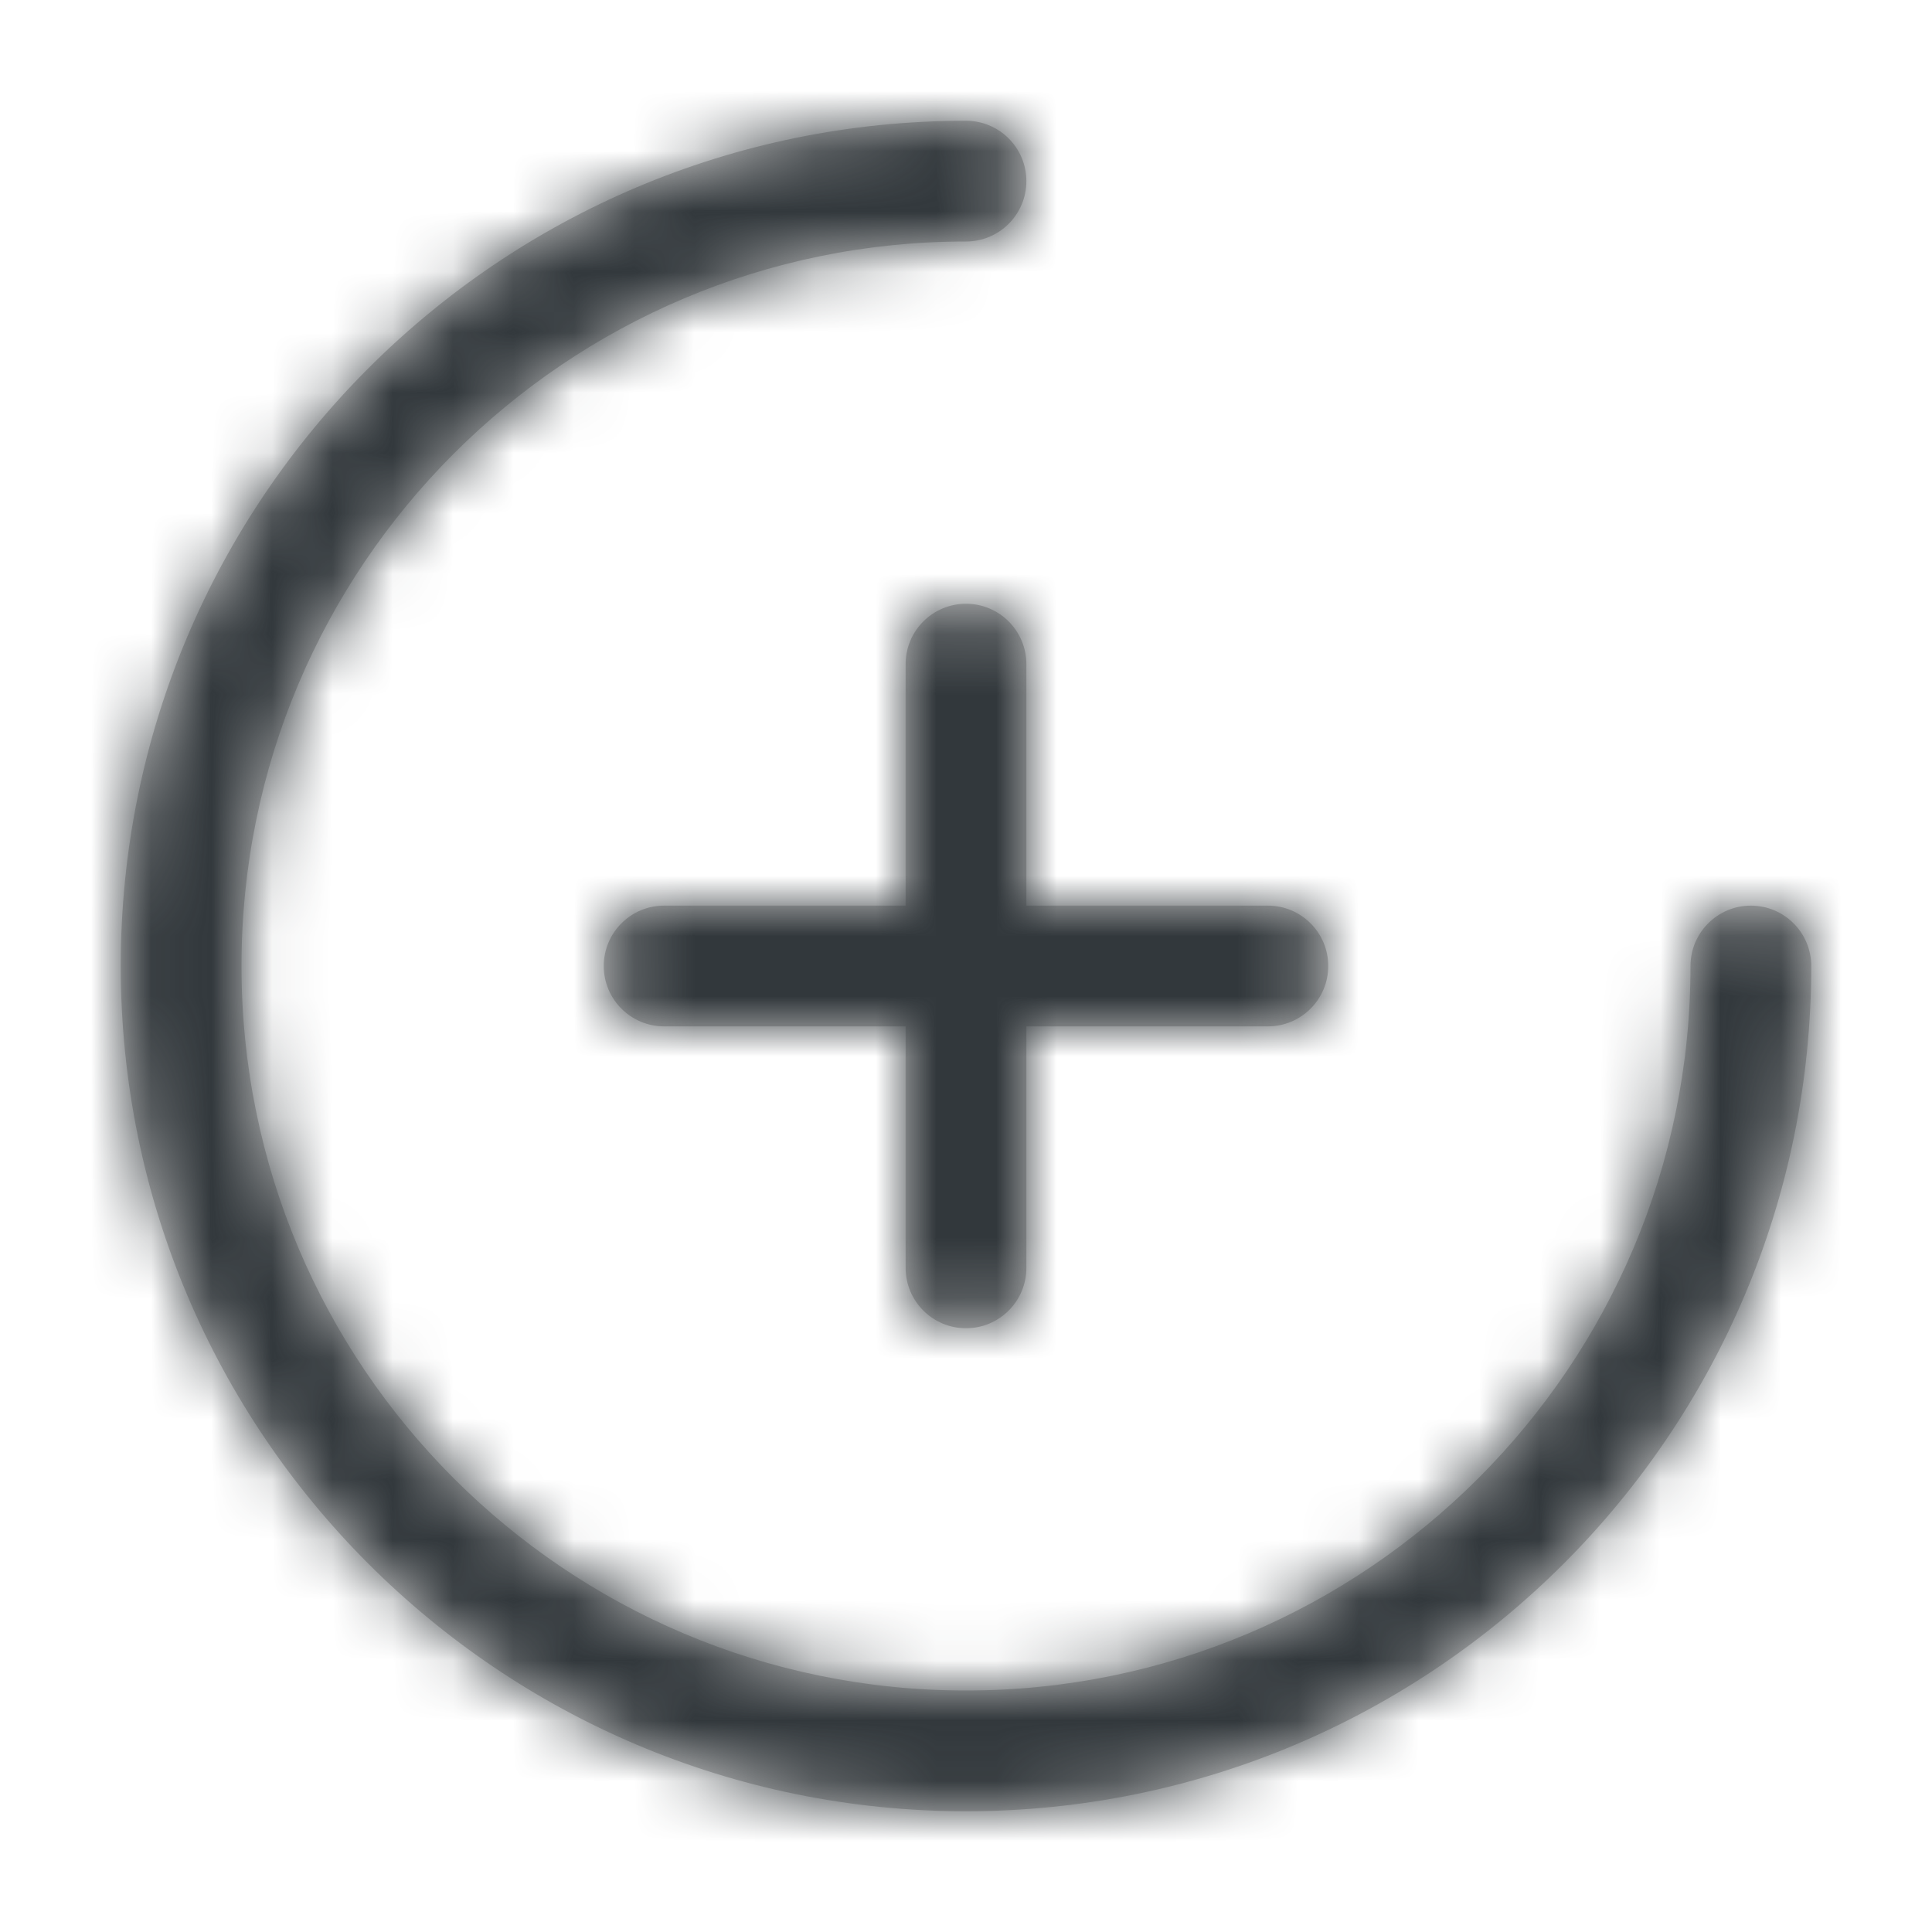 <?xml version="1.0" encoding="UTF-8"?>
<svg width="32px" height="32px" viewBox="0 0 32 32" version="1.1" 
    xmlns="http://www.w3.org/2000/svg" 
    xmlns:xlink="http://www.w3.org/1999/xlink">
    <!-- Generator: Sketch 53.2 (72643) - https://sketchapp.com -->
    <title>icon/primary/inactive/aplicação</title>
    <desc>Created with Sketch.</desc>
    <defs>
        <path d="M13,15 L9,15 C8.448,15 8,14.552 8,14 C8,13.448 8.448,13 9,13 L13,13 L13,9 C13,8.448 13.448,8 14,8 C14.552,8 15,8.448 15,9 L15,13 L19,13 C19.552,13 20,13.448 20,14 C20,14.552 19.552,15 19,15 L15,15 L15,19 C15,19.552 14.552,20 14,20 C13.448,20 13,19.552 13,19 L13,15 Z M14,0 C14.552,0 15,0.448 15,1 C15,1.552 14.552,2 14,2 C7.373,2 2,7.373 2,14 C2,20.627 7.373,26 14,26 C20.627,26 26,20.627 26,14 C26,13.448 26.448,13 27,13 C27.552,13 28,13.448 28,14 C28,21.732 21.732,28 14,28 C6.268,28 0,21.732 0,14 C0,6.268 6.268,0 14,0 Z" id="path-1"></path>
    </defs>
    <g id="icon/primary/inactive/aplicação" stroke="none" stroke-width="1" fill="none" fill-rule="evenodd">
        <rect fill="#FFFFFF" opacity="0" x="0" y="0" width="32" height="32"></rect>
        <g id="color/moon-900" transform="translate(2, 2)">
            <mask id="mask-2" fill="white">
                <use xlink:href="#path-1"></use>
            </mask>
            <use id="Mask" fill="#C5C5C5" fill-rule="nonzero" xlink:href="#path-1"></use>
            <g mask="url(#mask-2)" fill="#32383C" id="Rectangle">
                <g transform="translate(-2, -2)">
                    <rect x="0" y="0" width="32" height="32"></rect>
                </g>
            </g>
        </g>
    </g>
</svg>